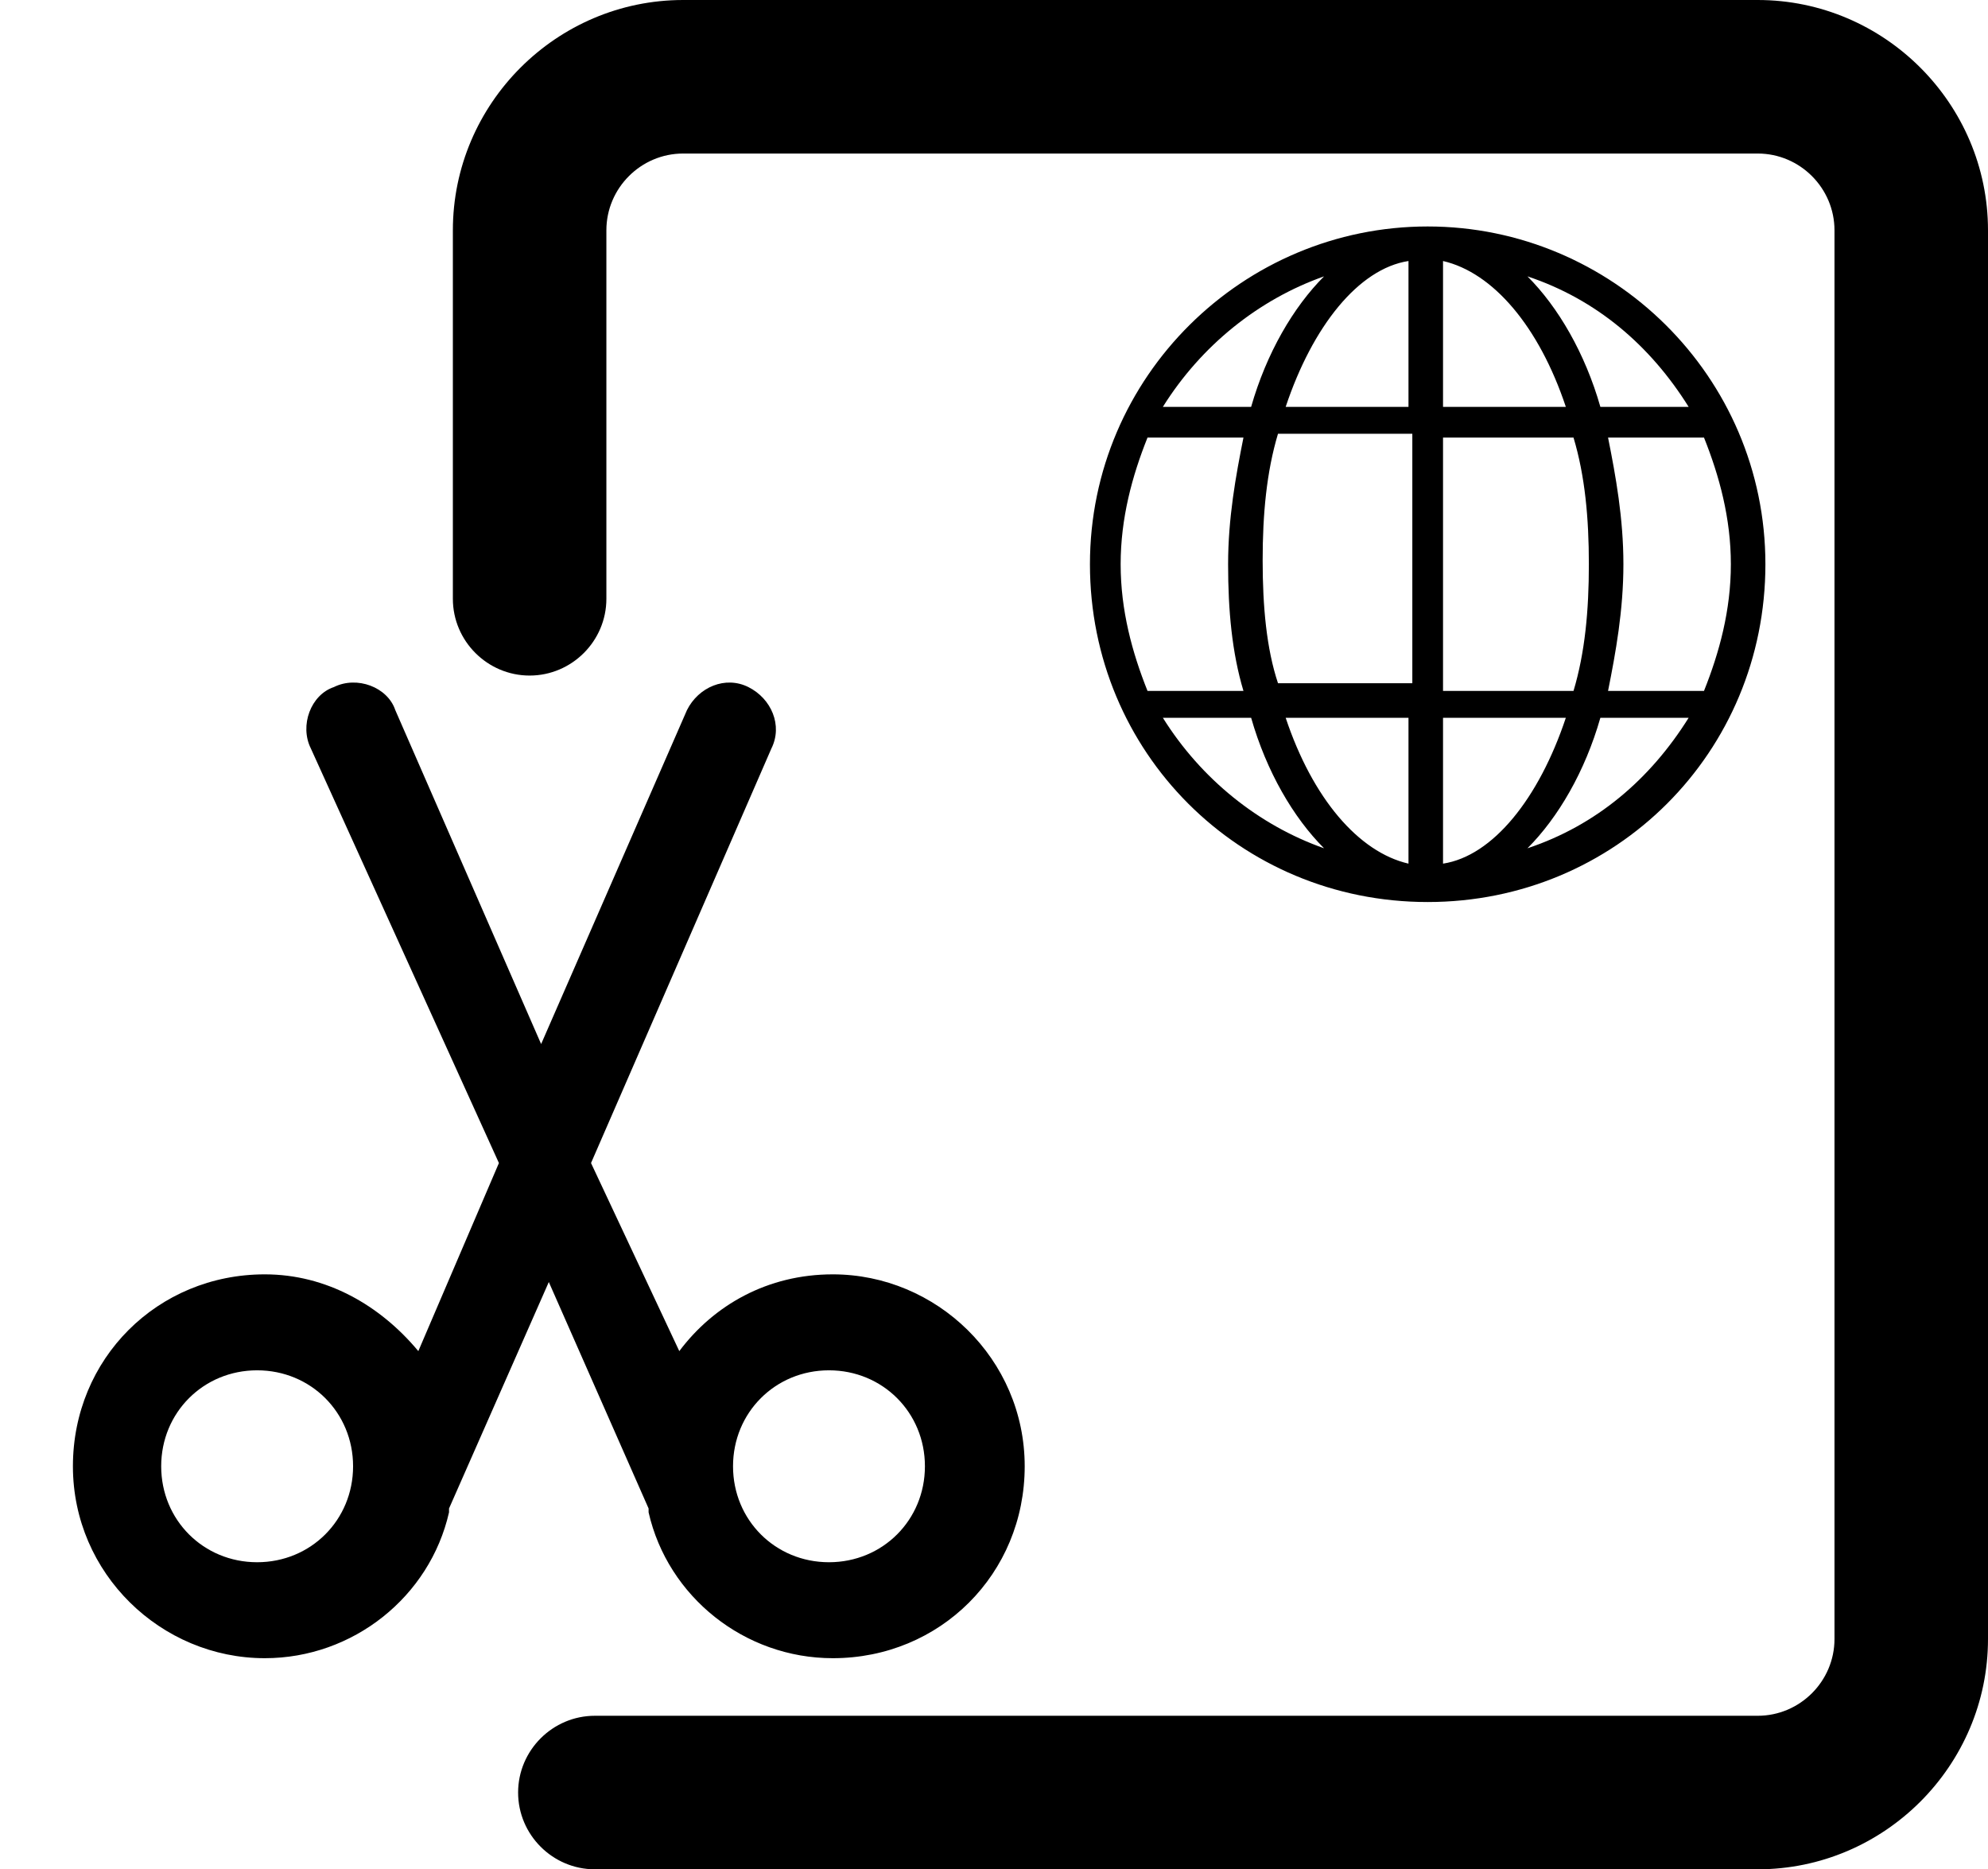 <svg xmlns="http://www.w3.org/2000/svg" viewBox="0 0 51.8 48.7"><path d="M15.8 15.6c0 1.1-.9 2-2 2s-2-.9-2-2V6c0-3.3 2.7-6 6-6h28c3.3 0 6 2.7 6 6v36.7c0 3.3-2.7 6-6 6H15.5c-1.1 0-2-.9-2-2s.9-2 2-2h30.3c1.1 0 2-.9 2-2V6c0-1.1-.9-2-2-2h-28c-1.1 0-2 .9-2 2v9.6zm1.9 19.6c.9-1.2 2.3-2 4-2 2.7 0 5 2.2 5 5s-2.2 5-5 5c-2.3 0-4.3-1.6-4.8-3.8v-.1l-2.6-5.9-2.6 5.9v.1c-.5 2.2-2.5 3.8-4.8 3.8-2.7 0-5-2.2-5-5s2.2-5 5-5c1.6 0 3 .8 4 2l2.1-4.9-4.9-10.8c-.3-.6 0-1.4.6-1.6.6-.3 1.4 0 1.6.6l3.8 8.7 3.8-8.7c.3-.6 1-.9 1.6-.6.6.3.9 1 .6 1.6l-4.7 10.8 2.3 4.9zm-8.5 3c0-1.4-1.1-2.5-2.5-2.5s-2.5 1.1-2.5 2.5 1.1 2.5 2.5 2.5 2.5-1.1 2.5-2.5zm14.9 0c0-1.4-1.1-2.5-2.5-2.5s-2.5 1.1-2.5 2.5 1.1 2.5 2.5 2.5 2.5-1.1 2.5-2.5z"/><path d="M37.2 5.9c-4.8 0-8.8 3.9-8.8 8.8s3.9 8.8 8.8 8.8 8.8-3.9 8.8-8.8-4-8.8-8.8-8.8zm-4.3 8.7c0-1.2.1-2.3.4-3.3h3.5v6.5h-3.5c-.3-.9-.4-2-.4-3.2zm4.7-7.8c1.3.3 2.5 1.7 3.2 3.8h-3.2V6.8zm-.9 0v3.8h-3.2c.7-2.1 1.9-3.6 3.2-3.8zm0 11.9v3.8c-1.3-.3-2.5-1.7-3.2-3.8h3.2zm.9 3.8v-3.8h3.2c-.7 2.1-1.9 3.6-3.2 3.8zm0-4.6v-6.5H41c.3 1 .4 2.1.4 3.3S41.3 17 41 18h-3.4zm4.3-6.5h2.5c.4 1 .7 2.1.7 3.3s-.3 2.3-.7 3.3h-2.5c.2-1 .4-2.1.4-3.3s-.2-2.3-.4-3.3zm2.1-.8h-2.3c-.4-1.4-1.1-2.6-1.9-3.4 1.8.6 3.2 1.8 4.2 3.4zm-9.5-3.4c-.8.8-1.5 2-1.9 3.4h-2.3c1-1.6 2.5-2.8 4.2-3.4zm-4.6 4.2h2.5c-.2 1-.4 2.1-.4 3.3s.1 2.3.4 3.3h-2.5c-.4-1-.7-2.1-.7-3.3s.3-2.3.7-3.3zm.4 7.3h2.3c.4 1.4 1.1 2.6 1.9 3.4-1.7-.6-3.2-1.8-4.2-3.4zm9.5 3.4c.8-.8 1.5-2 1.9-3.4H44c-1 1.6-2.4 2.8-4.2 3.4z"/></svg>